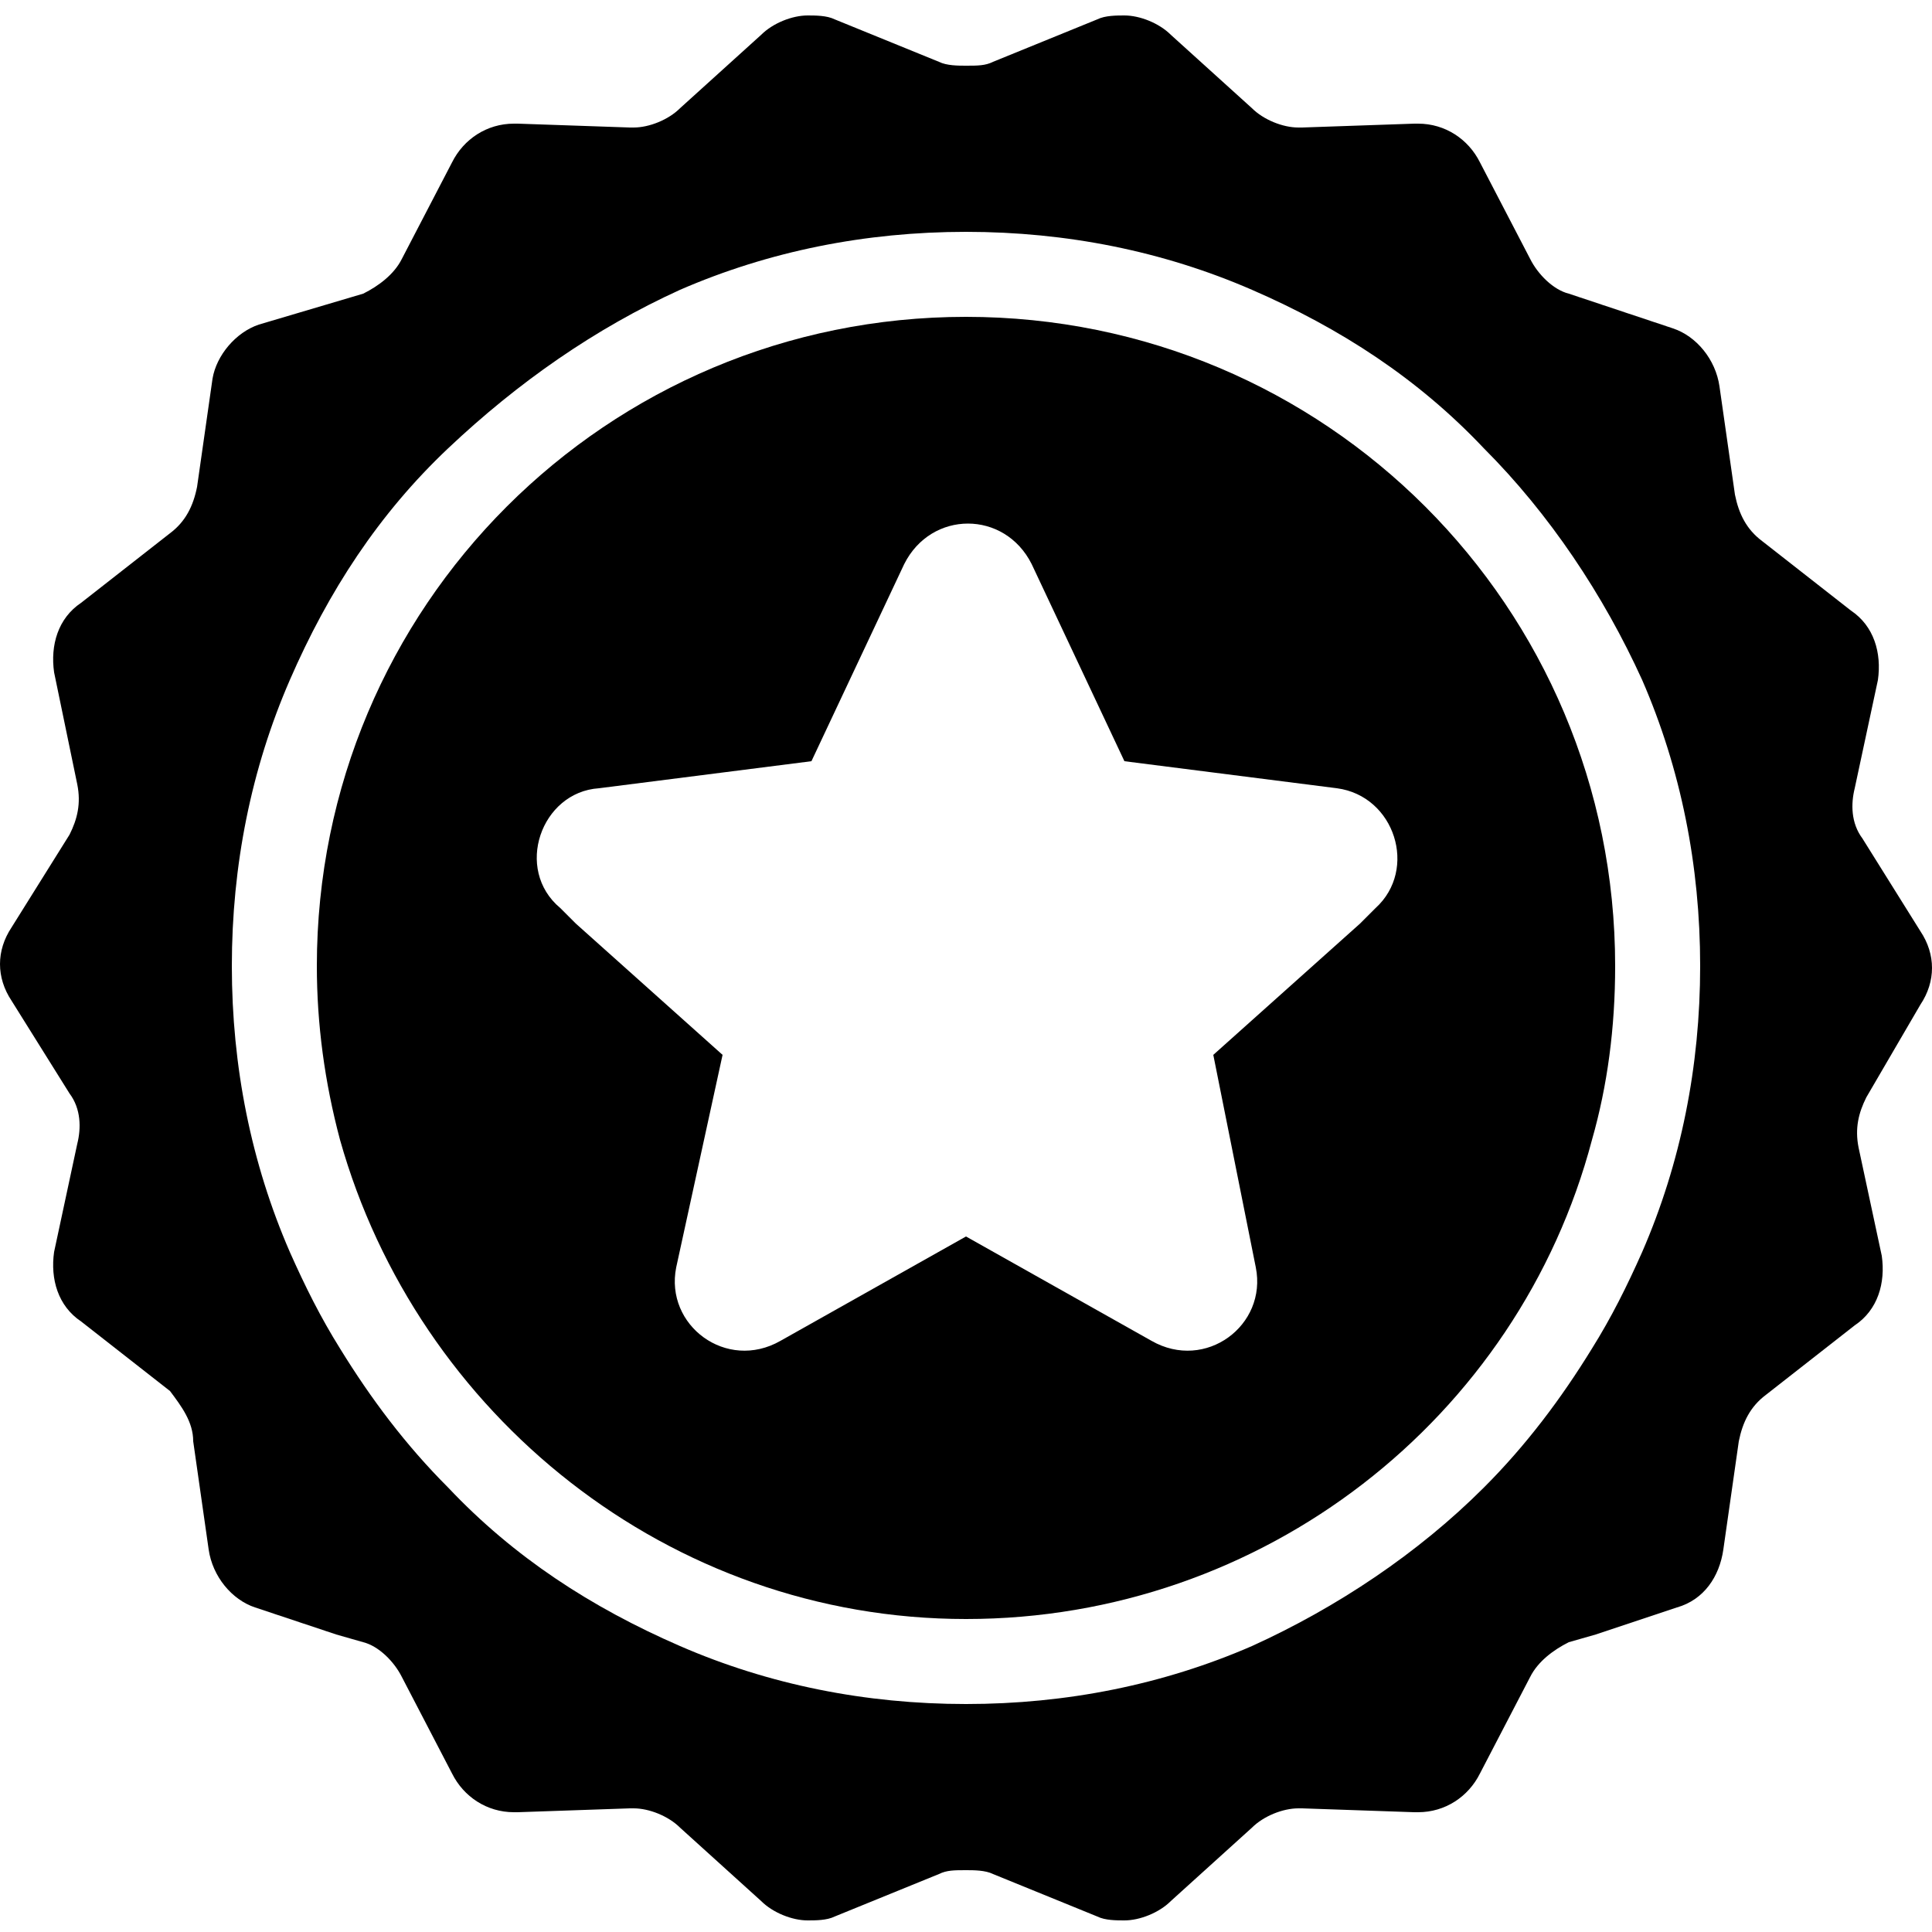 <?xml version="1.0" encoding="utf-8"?>
<!-- Generator: Adobe Illustrator 19.2.1, SVG Export Plug-In . SVG Version: 6.00 Build 0)  -->
<svg version="1.1" id="Icons" xmlns="http://www.w3.org/2000/svg" xmlns:xlink="http://www.w3.org/1999/xlink" x="0px" y="0px"
	 viewBox="0 0 50 50" style="enable-background:new 0 0 50 50;" xml:space="preserve">
<style type="text/css">
	.st0{fill:none;}
	.st1{fill:#030104;}
</style>
<g>
	<g>
		<g>
			<path d="M49.7,26c0.4-0.6,0.4-1.3,0-1.9l-1.5-2.4c-0.3-0.4-0.3-0.9-0.2-1.3l0.6-2.8c0.1-0.7-0.1-1.4-0.7-1.8l-2.3-1.8
				c-0.4-0.3-0.6-0.7-0.7-1.2l-0.4-2.8c-0.1-0.7-0.6-1.3-1.2-1.5l-2.7-0.9c-0.4-0.1-0.8-0.5-1-0.9l-1.3-2.5c-0.3-0.6-0.9-1-1.6-1
				c0,0,0,0-0.1,0l-2.9,0.1c0,0,0,0-0.1,0c-0.4,0-0.9-0.2-1.2-0.5l-2.1-1.9c-0.3-0.3-0.8-0.5-1.2-0.5c-0.2,0-0.5,0-0.7,0.1l-2.7,1.1
				c-0.2,0.1-0.4,0.1-0.7,0.1c-0.2,0-0.5,0-0.7-0.1l-2.7-1.1c-0.2-0.1-0.5-0.1-0.7-0.1c-0.4,0-0.9,0.2-1.2,0.5l-2.1,1.9
				c-0.3,0.3-0.8,0.5-1.2,0.5c0,0,0,0-0.1,0l-2.9-0.1c0,0,0,0-0.1,0c-0.7,0-1.3,0.4-1.6,1l-1.3,2.5c-0.2,0.4-0.6,0.7-1,0.9L6.7,8.4
				C6.1,8.6,5.6,9.2,5.5,9.8l-0.4,2.8c-0.1,0.5-0.3,0.9-0.7,1.2l-2.3,1.8c-0.6,0.4-0.8,1.1-0.7,1.8L2,20.3c0.1,0.5,0,0.9-0.2,1.3
				L0.3,24c-0.4,0.6-0.4,1.3,0,1.9l1.5,2.4c0.3,0.4,0.3,0.9,0.2,1.3l-0.6,2.8c-0.1,0.7,0.1,1.4,0.7,1.8l2.3,1.8
				C4.7,36.4,5,36.8,5,37.3l0.4,2.8c0.1,0.7,0.6,1.3,1.2,1.5l2.1,0.7l0.7,0.2c0.4,0.1,0.8,0.5,1,0.9l1.3,2.5c0.3,0.6,0.9,1,1.6,1
				c0,0,0,0,0.1,0l2.9-0.1c0,0,0,0,0.1,0c0.4,0,0.9,0.2,1.2,0.5l2.1,1.9c0.3,0.3,0.8,0.5,1.2,0.5c0.2,0,0.5,0,0.7-0.1l2.7-1.1
				c0.2-0.1,0.4-0.1,0.7-0.1c0.2,0,0.5,0,0.7,0.1l2.7,1.1c0.2,0.1,0.5,0.1,0.7,0.1c0.4,0,0.9-0.2,1.2-0.5l2.1-1.9
				c0.3-0.3,0.8-0.5,1.2-0.5c0,0,0,0,0.1,0l2.9,0.1c0,0,0,0,0.1,0c0.7,0,1.3-0.4,1.6-1l1.3-2.5c0.2-0.4,0.6-0.7,1-0.9l0.7-0.2
				l2.1-0.7c0.7-0.2,1.1-0.8,1.2-1.5l0.4-2.8c0.1-0.5,0.3-0.9,0.7-1.2l2.3-1.8c0.6-0.4,0.8-1.1,0.7-1.8l-0.6-2.8
				c-0.1-0.5,0-0.9,0.2-1.3L49.7,26z M42.5,32.4c-0.4,0.9-0.8,1.7-1.3,2.5c-0.8,1.3-1.7,2.5-2.8,3.6c-1.7,1.7-3.8,3.1-6,4.1
				c-2.3,1-4.8,1.5-7.4,1.5c-2.6,0-5.1-0.5-7.4-1.5c-2.3-1-4.3-2.3-6-4.1c-1.1-1.1-2-2.3-2.8-3.6c-0.5-0.8-0.9-1.6-1.3-2.5
				C6.5,30.1,6,27.6,6,25c0-2.6,0.5-5.1,1.5-7.4c1-2.3,2.3-4.3,4.1-6s3.8-3.1,6-4.1C19.9,6.5,22.4,6,25,6c2.6,0,5.1,0.5,7.4,1.5
				c2.3,1,4.3,2.3,6,4.1c1.7,1.7,3.1,3.8,4.1,6c1,2.3,1.5,4.8,1.5,7.4C44,27.6,43.5,30.1,42.5,32.4z"/>
			<path d="M25,8.2C15.7,8.2,8.2,15.7,8.2,25c0,1.5,0.2,3,0.6,4.5c2,7.1,8.5,12.4,16.2,12.4s14.3-5.2,16.2-12.4
				c0.4-1.4,0.6-2.9,0.6-4.5C41.8,15.7,34.3,8.2,25,8.2z M32.5,32.8c0.3,1.5-1.3,2.7-2.7,1.9L25,32l-4.8,2.7c-1.4,0.8-3-0.4-2.7-1.9
				l1.2-5.5l-3.8-3.4l-0.4-0.4c-1.2-1-0.5-3,1-3.1l5.5-0.7l2.4-5.1c0.7-1.4,2.6-1.4,3.3,0l2.4,5.1l5.5,0.7c1.5,0.2,2.1,2.1,1,3.1
				l-0.4,0.4l-3.8,3.4L32.5,32.8z"/>
		</g>
	</g>
</g>
</svg>
